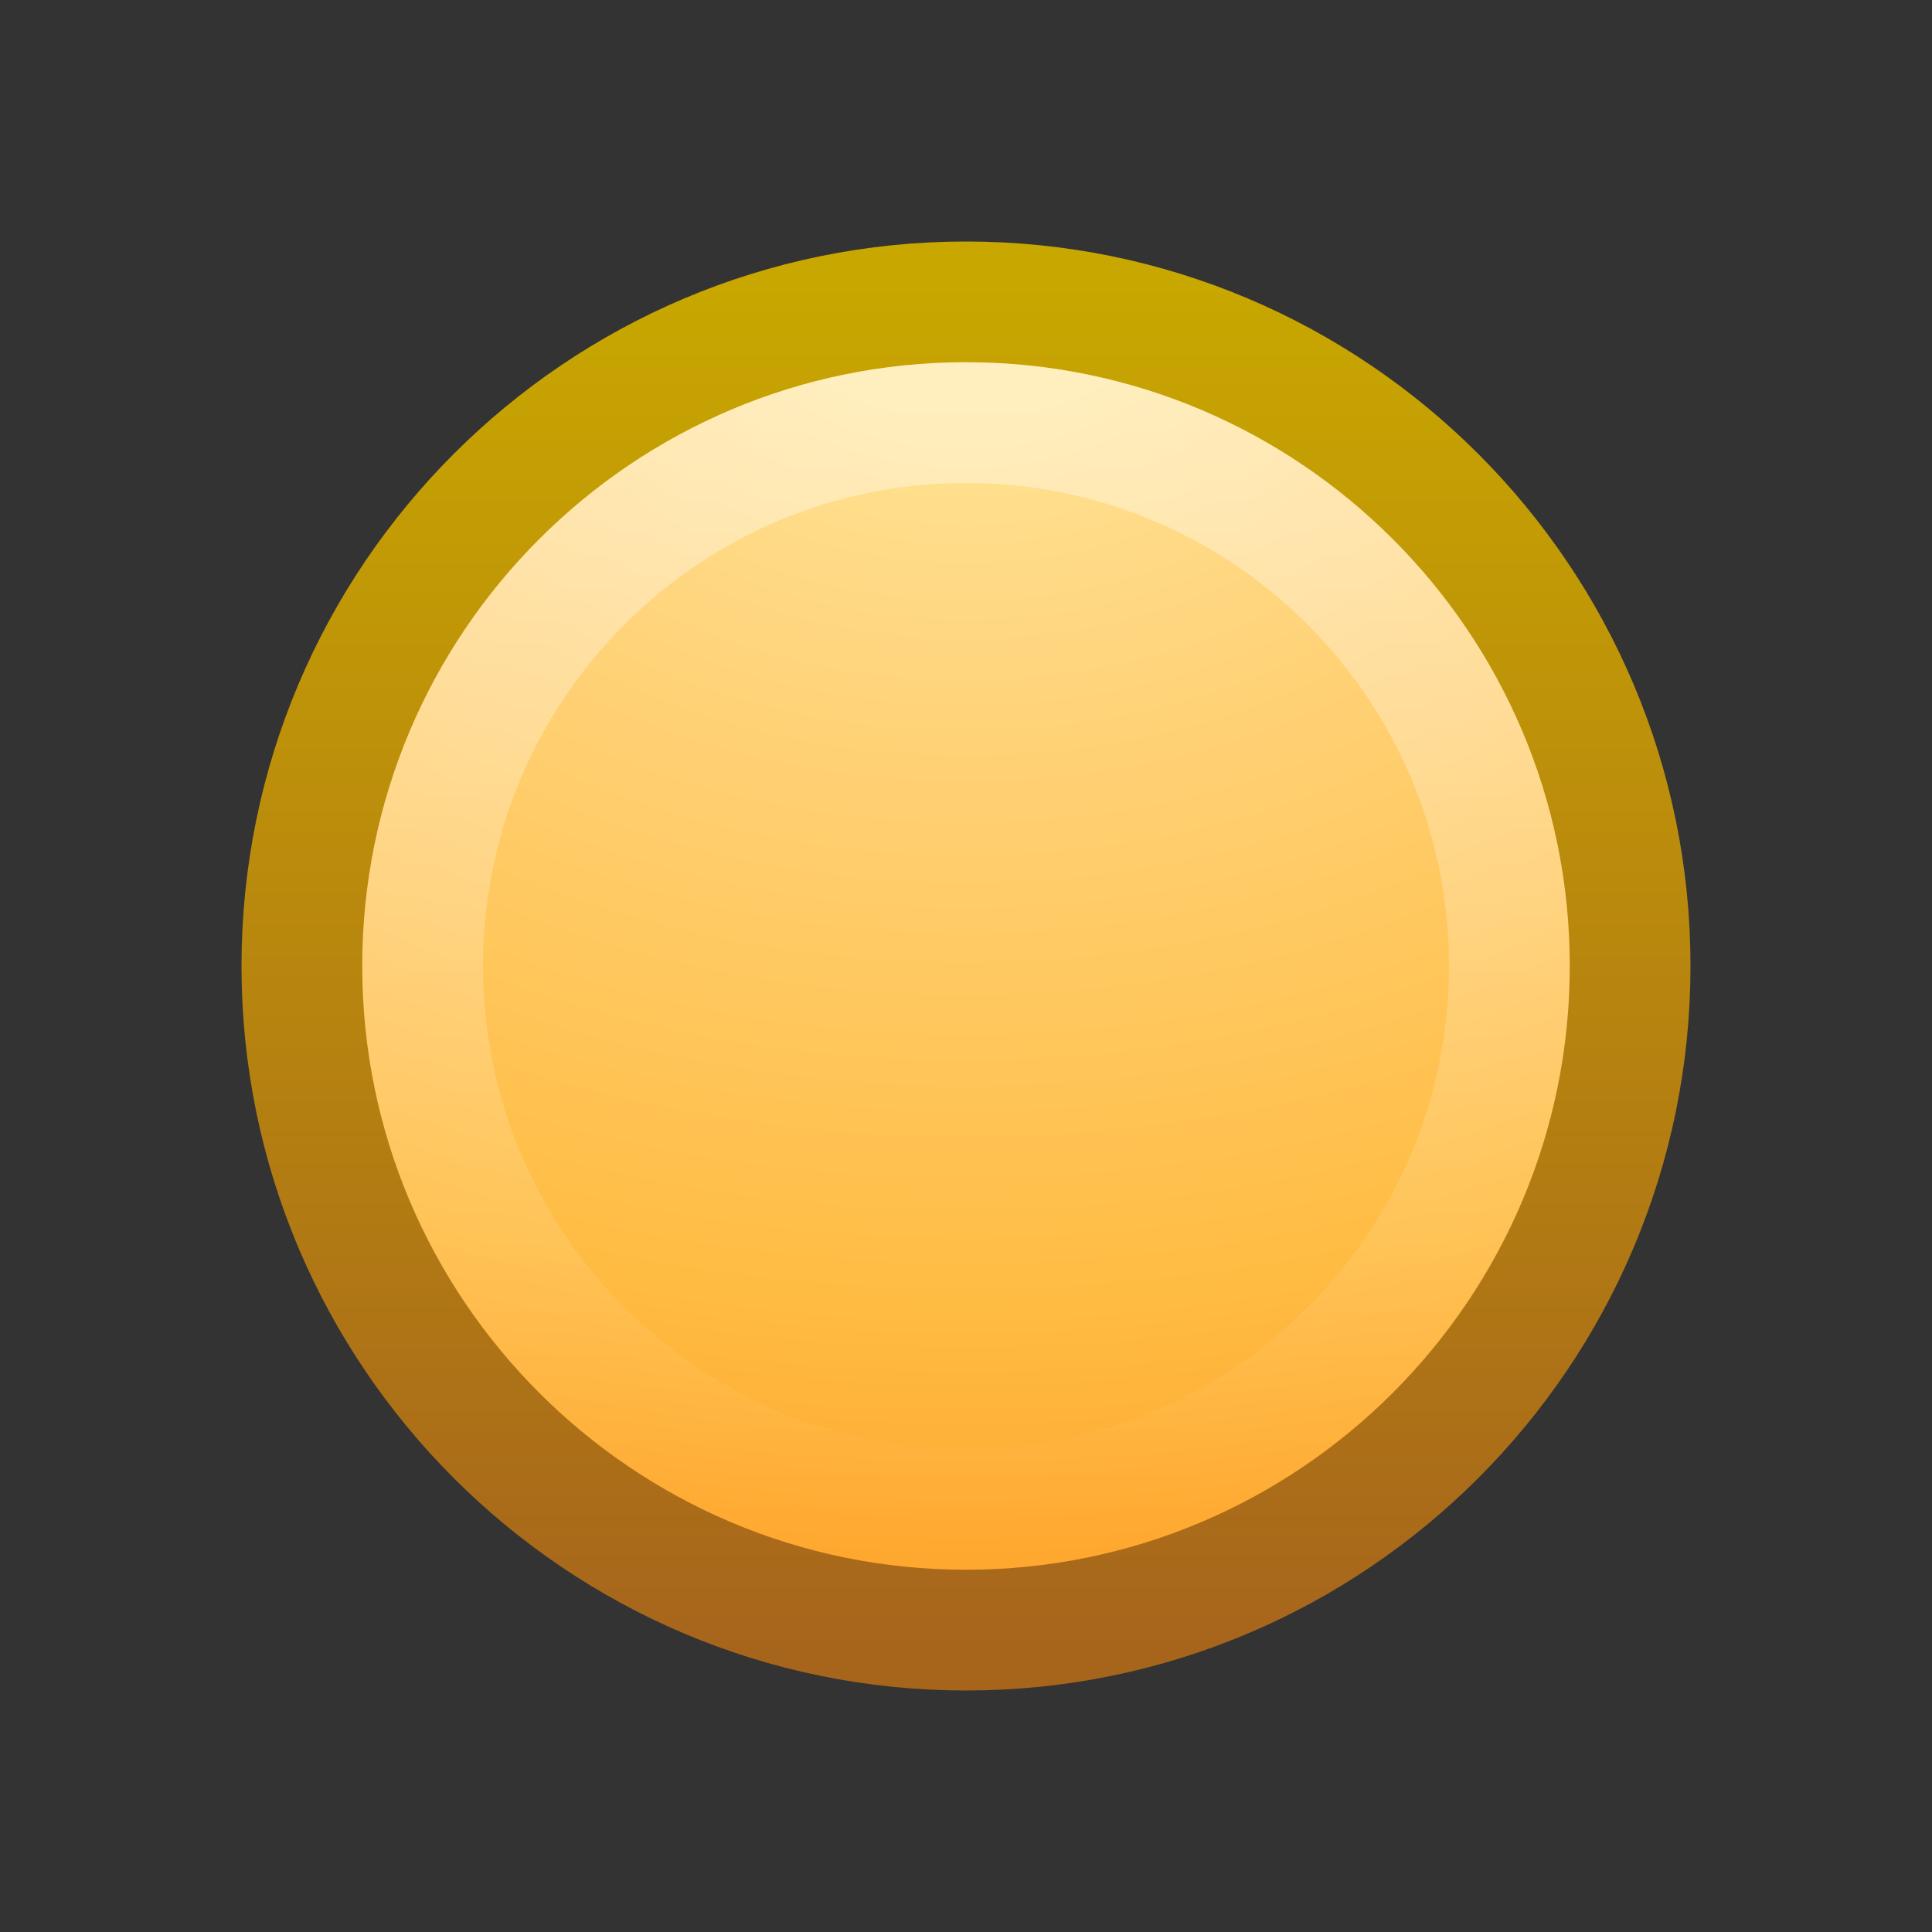 <svg xmlns="http://www.w3.org/2000/svg" xmlns:svg="http://www.w3.org/2000/svg" xmlns:xlink="http://www.w3.org/1999/xlink" id="svg3732" width="16" height="16" version="1.1"><rect width="100%" height="100%" fill="#333333" stroke="none"/><defs id="defs3734"><linearGradient id="linearGradient3603"><stop style="stop-color:#a7651c;stop-opacity:1" id="stop3605" offset="0"/><stop style="stop-color:#c8a700;stop-opacity:1" id="stop3607" offset="1"/></linearGradient><linearGradient id="linearGradient3683" x1="63.397" x2="63.397" y1="-12.489" y2="5.468" gradientTransform="matrix(0.515,0,0,0.515,-24.005,9.806)" gradientUnits="userSpaceOnUse" xlink:href="#linearGradient4873"/><linearGradient id="linearGradient4873"><stop style="stop-color:#fff;stop-opacity:1" id="stop4875" offset="0"/><stop style="stop-color:#fff;stop-opacity:0" id="stop4877" offset="1"/></linearGradient><linearGradient id="linearGradient3690"><stop style="stop-color:#ffeb9f;stop-opacity:1" id="stop3692" offset="0"/><stop style="stop-color:#ffd57e;stop-opacity:1" id="stop3694" offset=".262"/><stop style="stop-color:#ffbc43;stop-opacity:1" id="stop3696" offset=".661"/><stop style="stop-color:#ff921a;stop-opacity:1" id="stop3698" offset="1"/></linearGradient><radialGradient id="radialGradient3728" cx="23.896" cy="3.99" r="20.397" fx="23.896" fy="3.99" gradientTransform="matrix(0,0.645,-0.852,0,11.398,-13.334)" gradientUnits="userSpaceOnUse" xlink:href="#linearGradient3690"/><linearGradient id="linearGradient3730" x1="18.379" x2="18.379" y1="44.98" y2="3.082" gradientTransform="matrix(0.27,0,0,0.27,1.512,1.512)" gradientUnits="userSpaceOnUse" xlink:href="#linearGradient3603"/></defs><g id="layer1"><path style="fill:url(#radialGradient3728);fill-opacity:1;stroke:url(#linearGradient3730);stroke-width:1;stroke-linecap:round;stroke-linejoin:round;stroke-miterlimit:4;stroke-opacity:1;stroke-dasharray:none;stroke-dashoffset:0" id="path2555" d="M 8,2.5 C 4.965,2.5 2.5,4.965 2.5,8 2.5,11.035 4.965,13.5 8,13.5 11.035,13.5 13.5,11.035 13.5,8 13.5,4.965 11.035,2.5 8,2.5 z"/><path style="opacity:.4;fill:none;stroke:url(#linearGradient3683);stroke-width:1;stroke-miterlimit:4;stroke-opacity:1;stroke-dasharray:none" id="path2463" d="M 12.5,8 C 12.5,10.485 10.485,12.5 8,12.5 5.515,12.5 3.5,10.485 3.5,8 3.5,5.515 5.515,3.5 8,3.5 10.485,3.5 12.5,5.515 12.5,8 l 0,0 z"/></g></svg>